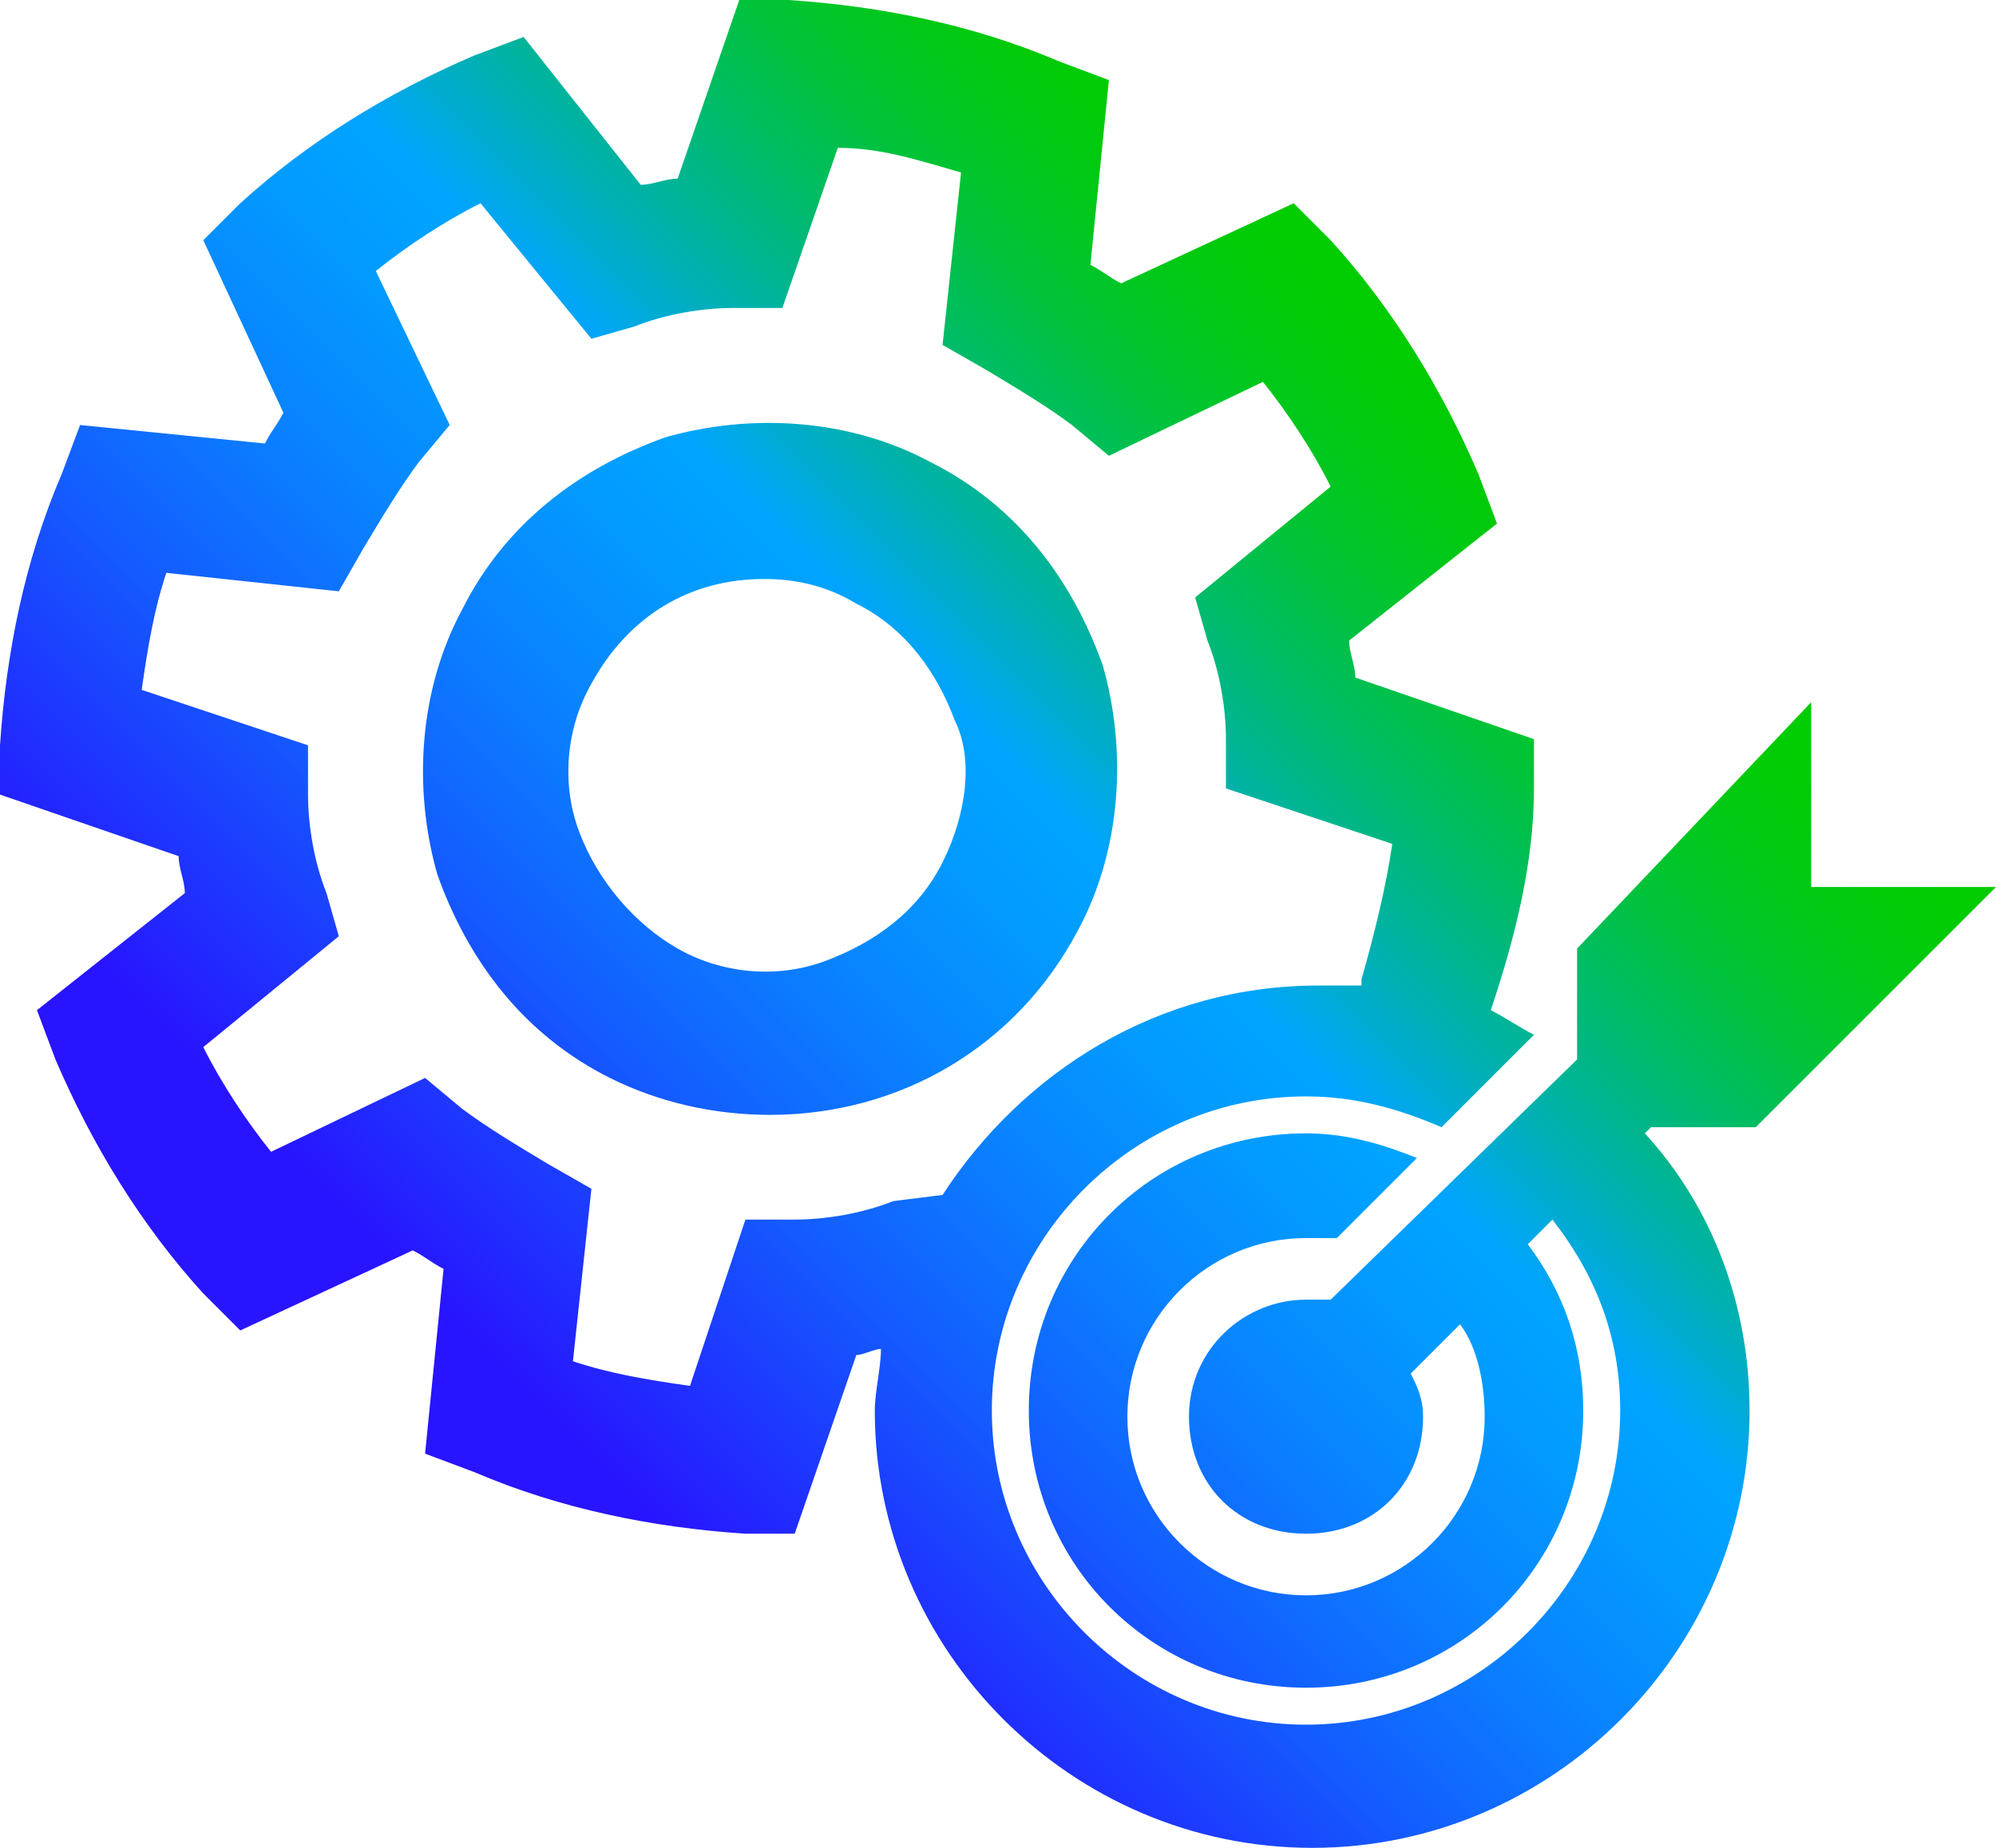 <?xml version="1.0" encoding="utf-8"?>
<!-- Generator: Adobe Illustrator 26.4.1, SVG Export Plug-In . SVG Version: 6.00 Build 0)  -->
<svg version="1.1" id="Layer_1" xmlns="http://www.w3.org/2000/svg" xmlns:xlink="http://www.w3.org/1999/xlink" x="0px" y="0px"
	 viewBox="0 0 32.4 30" style="enable-background:new 0 0 32.4 30;" xml:space="preserve">
<style type="text/css">
	.st0{fill:url(#SVGID_1_);}
</style>
<linearGradient id="SVGID_1_" gradientUnits="userSpaceOnUse" x1="6.525" y1="8.613" x2="24.375" y2="26.463" gradientTransform="matrix(1 0 0 -1 0 32.8)">
	<stop  offset="0.1" style="stop-color:#2814FF"/>
	<stop  offset="0.143" style="stop-color:#2324FF"/>
	<stop  offset="0.3" style="stop-color:#145BFF"/>
	<stop  offset="0.435" style="stop-color:#0983FF"/>
	<stop  offset="0.542" style="stop-color:#029BFF"/>
	<stop  offset="0.607" style="stop-color:#00A4FF"/>
	<stop  offset="0.655" style="stop-color:#00ACCE"/>
	<stop  offset="0.722" style="stop-color:#00B590"/>
	<stop  offset="0.785" style="stop-color:#00BD5D"/>
	<stop  offset="0.845" style="stop-color:#00C434"/>
	<stop  offset="0.899" style="stop-color:#00C818"/>
	<stop  offset="0.946" style="stop-color:#00CB06"/>
	<stop  offset="0.98" style="stop-color:#00CC00"/>
</linearGradient>
<path class="st0" d="M28.5,18.3l3.9-3.9h-3v-3l-3.8,4v1.8l-4,3.9c-0.1,0-0.3,0-0.4,0c-1,0-1.9,0.8-1.9,1.9c0,1.1,0.8,1.9,1.9,1.9
	c1.1,0,1.9-0.8,1.9-1.9c0-0.3-0.1-0.5-0.2-0.7l0.8-0.8c0.3,0.4,0.4,1,0.4,1.5c0,1.6-1.3,2.9-2.9,2.9c-1.6,0-2.9-1.3-2.9-2.9
	c0-1.6,1.3-2.9,2.9-2.9c0.2,0,0.3,0,0.5,0l1.3-1.3c-0.5-0.2-1.1-0.4-1.8-0.4c-2.5,0-4.5,2-4.5,4.5c0,2.5,2,4.5,4.5,4.5
	s4.5-2,4.5-4.5c0-1-0.3-1.9-0.9-2.7l0.4-0.4c0.7,0.9,1.1,1.9,1.1,3.1c0,2.8-2.3,5.1-5.1,5.1c-2.8,0-5.1-2.3-5.1-5.1s2.3-5.1,5.1-5.1
	c0.8,0,1.5,0.2,2.2,0.5l1.5-1.5c-0.2-0.1-0.5-0.3-0.7-0.4c0.4-1.2,0.7-2.4,0.7-3.6V12L22,11c0-0.2-0.1-0.4-0.1-0.6l2.4-1.9L24,7.7
	c-0.6-1.4-1.4-2.7-2.4-3.8L21,3.3l-2.8,1.3c-0.2-0.1-0.3-0.2-0.5-0.3l0.3-3L17.2,1c-1.4-0.6-2.9-0.9-4.4-1H12l-1,2.9
	c-0.2,0-0.4,0.1-0.6,0.1L8.5,0.6L7.7,0.9C6.3,1.5,5,2.3,3.9,3.3L3.3,3.9l1.3,2.8C4.5,6.9,4.4,7,4.3,7.2l-3-0.3L1,7.7
	c-0.6,1.4-0.9,2.9-1,4.4v0.8l2.9,1c0,0.2,0.1,0.4,0.1,0.6l-2.4,1.9l0.3,0.8c0.6,1.4,1.4,2.7,2.4,3.8l0.6,0.6l2.8-1.3
	c0.2,0.1,0.3,0.2,0.5,0.3l-0.3,3l0.8,0.3c1.4,0.6,2.9,0.9,4.4,1h0.8l1-2.9c0.1,0,0.3-0.1,0.4-0.1c0,0.3-0.1,0.7-0.1,1
	c0,3.9,3.2,7.1,7.1,7.1s7.1-3.2,7.1-7.1c0-1.7-0.6-3.3-1.7-4.5l0.1-0.1C26.8,18.3,28.5,18.3,28.5,18.3z M14.5,19.5
	c-0.5,0.2-1.1,0.3-1.6,0.3h-0.8l-0.9,2.7c-0.7-0.1-1.3-0.2-1.9-0.4l0.3-2.8l-0.7-0.4c-0.5-0.3-1-0.6-1.4-0.9l-0.6-0.5l-2.5,1.2
	C4,18.2,3.6,17.6,3.3,17l2.2-1.8l-0.2-0.7C5.1,14,5,13.4,5,12.9v-0.8l-2.7-0.9c0.1-0.7,0.2-1.3,0.4-1.9l2.8,0.3l0.4-0.7
	c0.3-0.5,0.6-1,0.9-1.4l0.5-0.6L6.1,4.4C6.6,4,7.2,3.6,7.8,3.3l1.8,2.2l0.7-0.2C10.8,5.1,11.4,5,11.9,5h0.8l0.9-2.6
	c0.7,0,1.3,0.2,2,0.4l-0.3,2.8L16,6c0.5,0.3,1,0.6,1.4,0.9L18,7.4l2.5-1.2c0.4,0.5,0.8,1.1,1.1,1.7l-2.2,1.8l0.2,0.7
	c0.2,0.5,0.3,1.1,0.3,1.6v0.8l2.7,0.9c-0.1,0.7-0.3,1.5-0.5,2.2V16c-0.2,0-0.5,0-0.7,0c-2.6,0-4.8,1.4-6.1,3.4L14.5,19.5z
	 M17.5,15.1c0.7-1.3,0.8-2.9,0.4-4.3c-0.5-1.4-1.4-2.6-2.8-3.3c-1.3-0.7-2.9-0.8-4.3-0.4C9.4,7.6,8.2,8.5,7.5,9.9
	c-0.7,1.3-0.8,2.9-0.4,4.3c0.5,1.4,1.4,2.6,2.8,3.3c0.8,0.4,1.7,0.6,2.6,0.6C14.6,18.1,16.5,17,17.5,15.1z M15.3,14L15.3,14
	c-0.4,0.8-1.1,1.3-1.9,1.6c-0.8,0.3-1.7,0.2-2.4-0.2s-1.3-1.1-1.6-1.9s-0.2-1.7,0.2-2.4c0.6-1.1,1.6-1.7,2.8-1.7
	c0.5,0,1,0.1,1.5,0.4c0.8,0.4,1.3,1.1,1.6,1.9C15.8,12.3,15.7,13.2,15.3,14z"/>
</svg>

